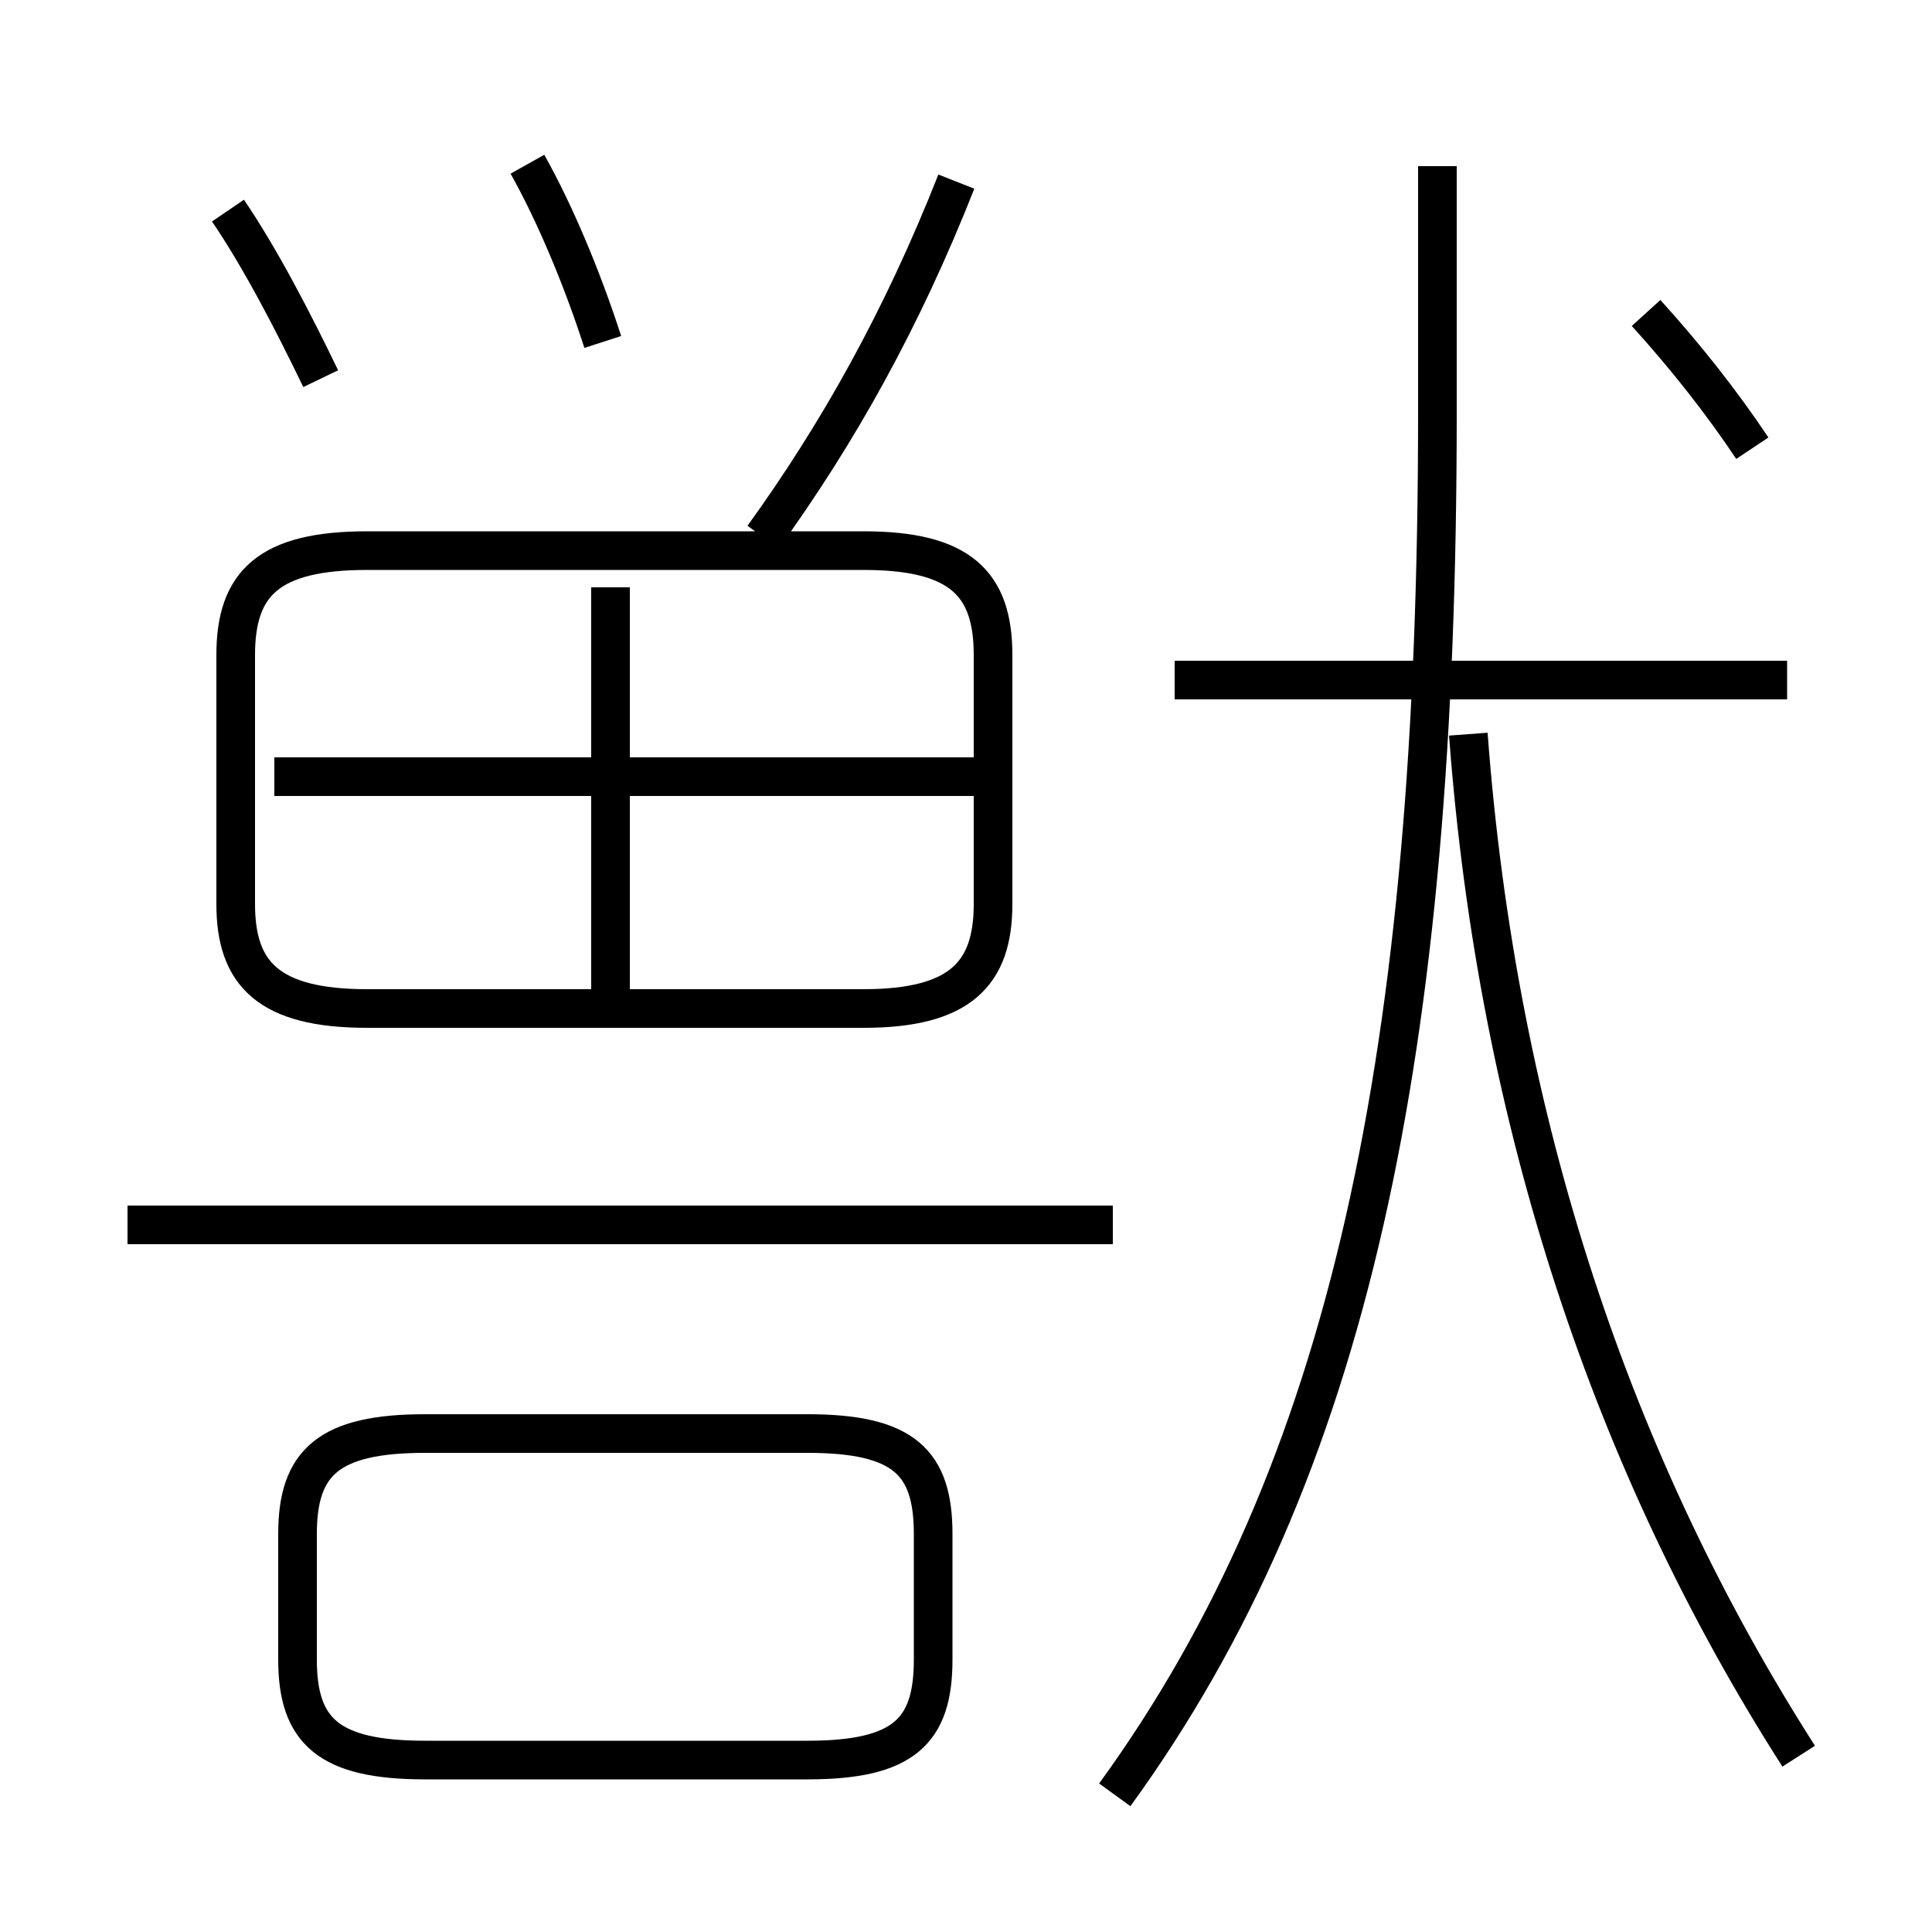 <?xml version='1.0' encoding='utf8'?>
<svg viewBox="0.0 -6.0 50.0 50.0" version="1.1" xmlns="http://www.w3.org/2000/svg">
<rect x="0.0" y="-6.0" width="50.0" height="50.0" fill="#808080" stroke="none"/>
<rect x="-1000" y="-1000" width="2000" height="2000" stroke="white" fill="white"/>
<g style="fill:white;stroke:#000000;  stroke-width:1">
<path d="M 28.85 2.45 C 34.95 -5.95 37.2 -16.8 37.2 -33.3 L 37.2 -39.7 M 11.0 1.55 L 20.9 1.55 C 23.4 1.55 24.15 0.8 24.15 -1.05 L 24.15 -4.3 C 24.15 -6.15 23.4 -6.9 20.9 -6.9 L 11.0 -6.9 C 8.5 -6.9 7.7 -6.15 7.7 -4.3 L 7.7 -1.05 C 7.7 0.8 8.5 1.55 11.0 1.55 Z M 3.3 -12.3 L 28.8 -12.3 M 15.8 -17.55 L 15.8 -28.8 M 9.5 -17.9 L 22.35 -17.9 C 24.85 -17.9 25.7 -18.8 25.7 -20.6 L 25.7 -27.05 C 25.7 -28.9 24.85 -29.75 22.35 -29.75 L 9.5 -29.75 C 6.95 -29.75 6.1 -28.9 6.1 -27.05 L 6.1 -20.6 C 6.1 -18.8 6.95 -17.9 9.5 -17.9 Z M 7.1 -23.9 L 25.65 -23.9 M 8.3 -34.2 C 7.6 -35.65 6.75 -37.3 5.9 -38.55 M 15.6 -35.15 C 15.05 -36.85 14.35 -38.5 13.65 -39.75 M 46.55 1.45 C 41.75 -6.05 38.75 -14.95 38.0 -25.0 M 19.75 -30.1 C 21.7 -32.8 23.35 -35.75 24.75 -39.3 M 30.4 -26.4 L 46.25 -26.4 M 45.35 -32.4 C 44.55 -33.6 43.6 -34.8 42.6 -35.9" transform="translate(0.0 38.0)" />
</g>
</svg>